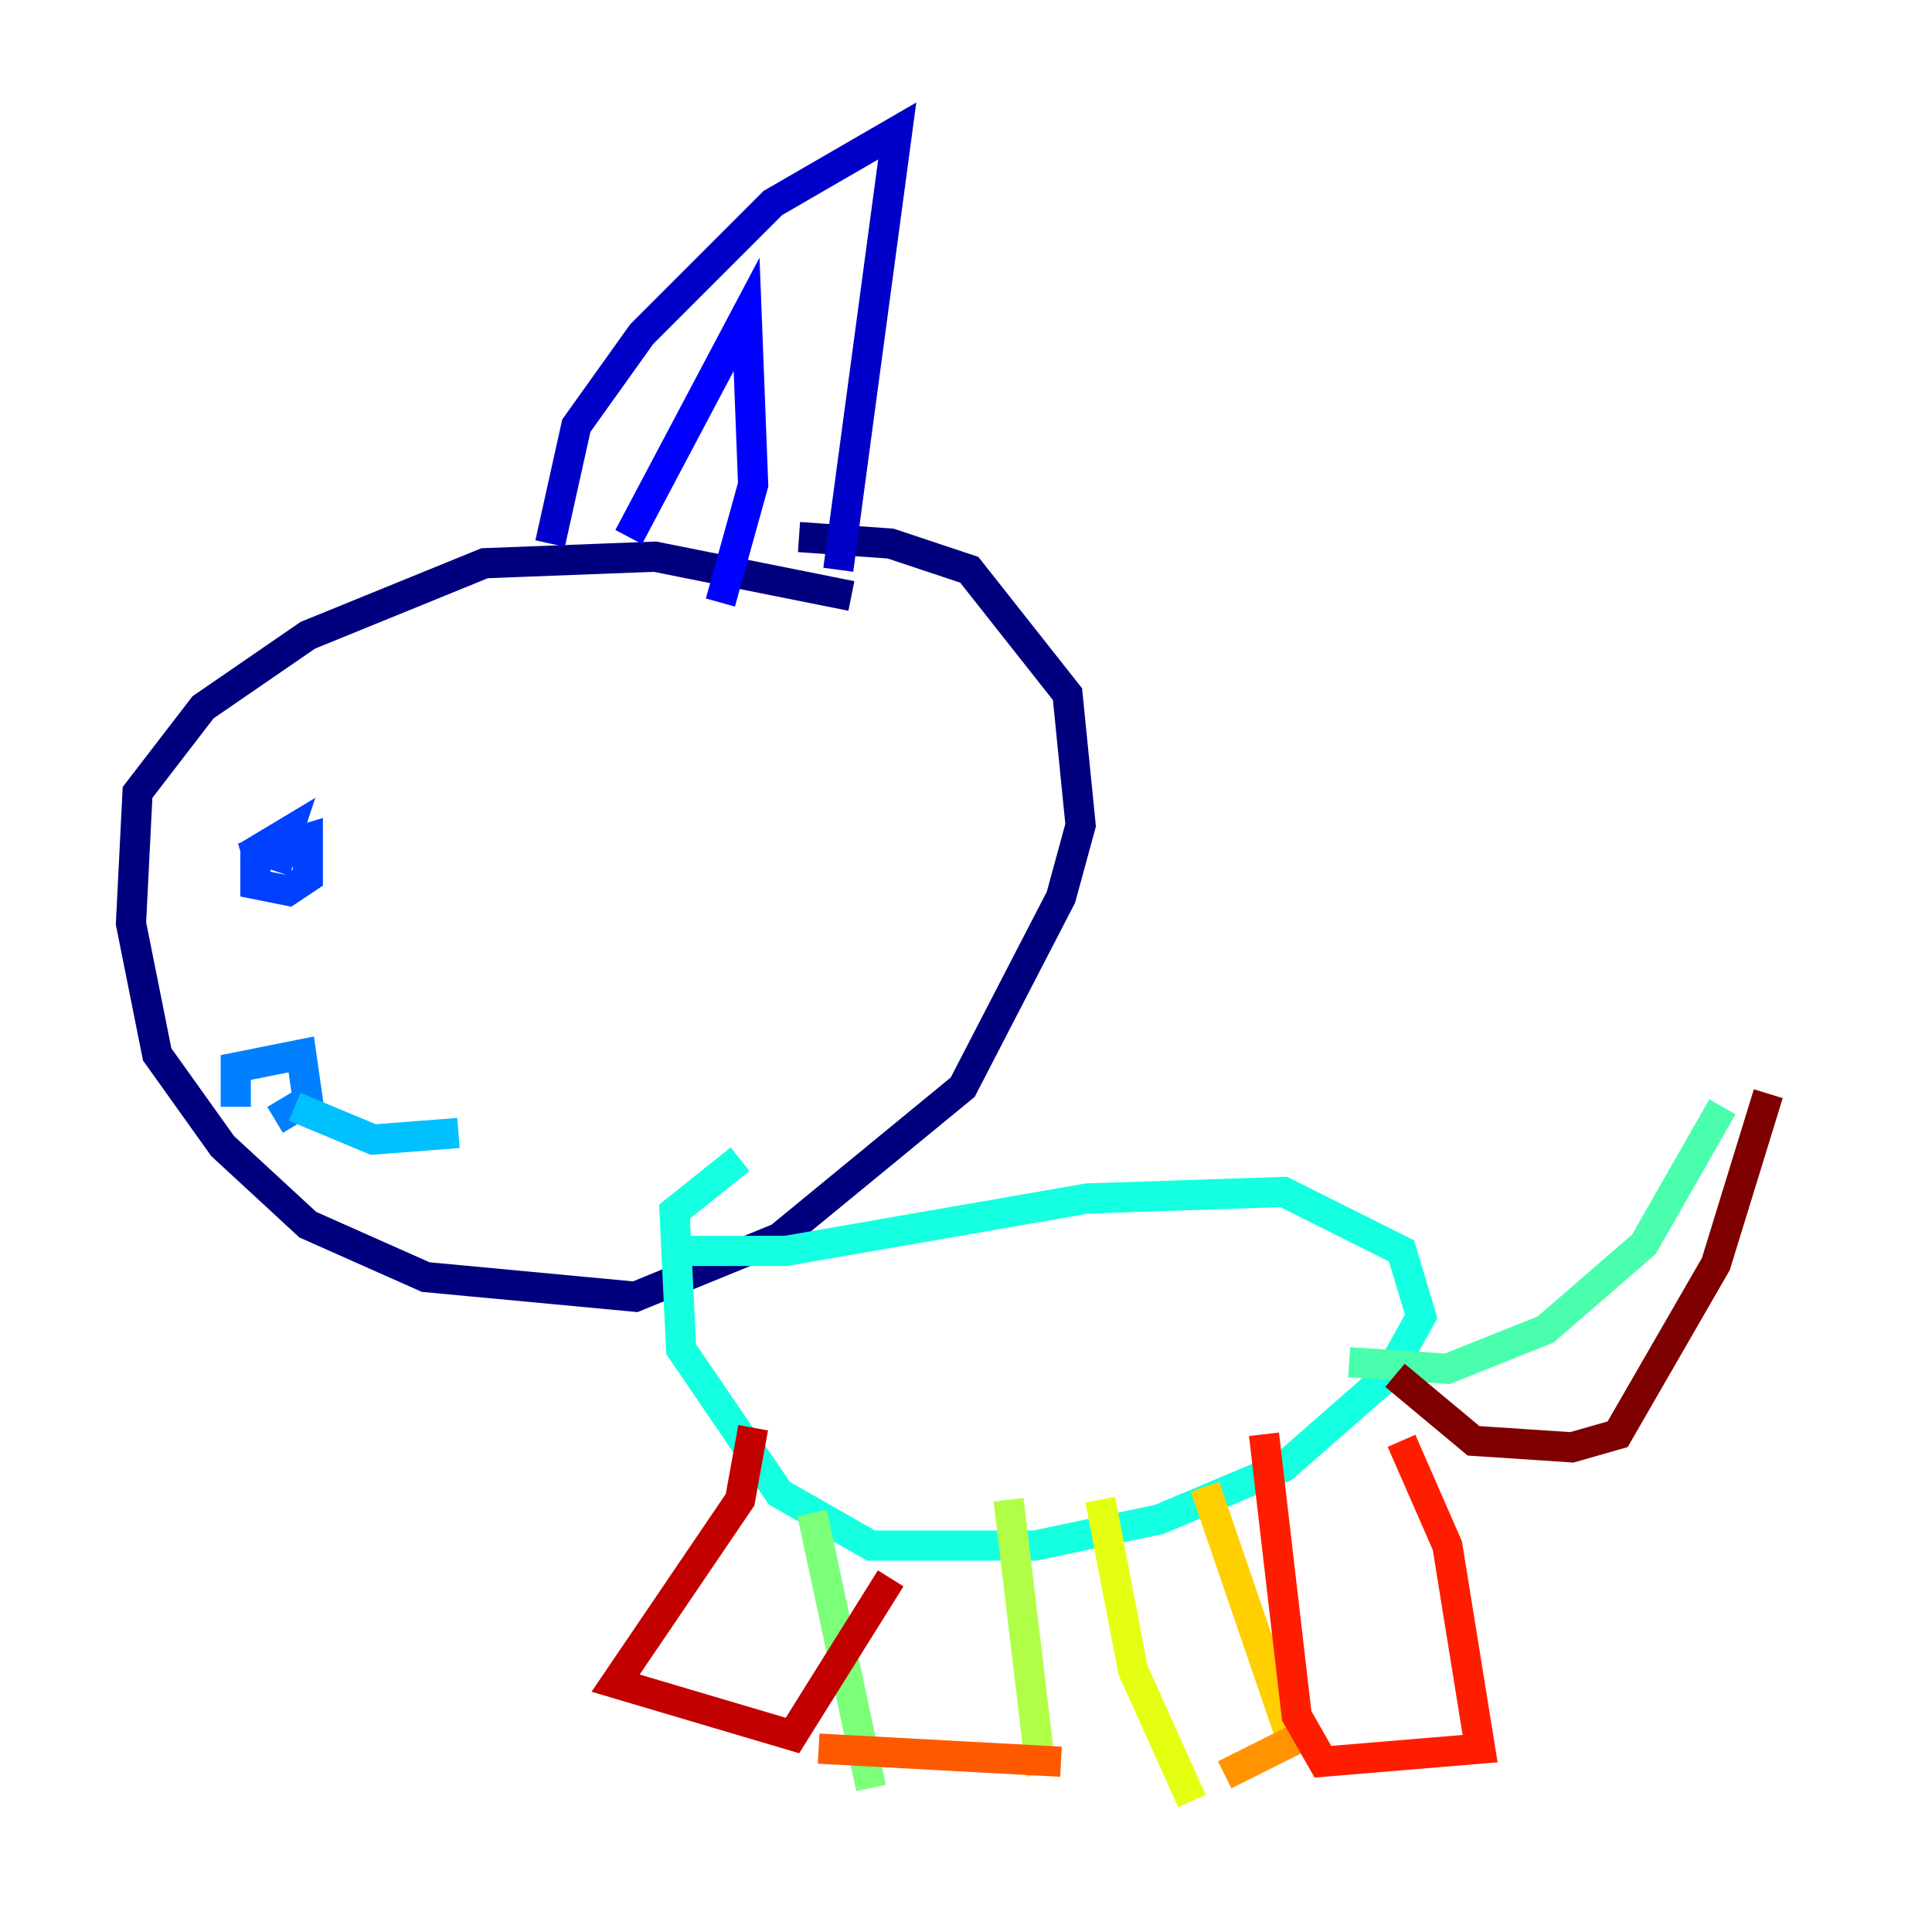 <?xml version="1.0" encoding="utf-8" ?>
<svg baseProfile="tiny" height="128" version="1.2" viewBox="0,0,128,128" width="128" xmlns="http://www.w3.org/2000/svg" xmlns:ev="http://www.w3.org/2001/xml-events" xmlns:xlink="http://www.w3.org/1999/xlink"><defs /><polyline fill="none" points="56.407,39.485 43.39,36.881 32.108,37.315 20.393,42.088 13.451,46.861 9.112,52.502 8.678,61.18 10.414,69.858 14.752,75.932 20.393,81.139 28.203,84.61 42.088,85.912 51.634,82.007 63.783,72.027 70.291,59.444 71.593,54.671 70.725,45.993 64.217,37.749 59.01,36.014 52.936,35.58" stroke="#00007f" stroke-width="2" /><polyline fill="none" points="36.447,36.014 38.183,28.203 42.522,22.129 51.2,13.451 59.444,8.678 55.539,37.749" stroke="#0000c8" stroke-width="2" /><polyline fill="none" points="41.654,35.58 49.464,20.827 49.898,32.108 47.729,39.919" stroke="#0000ff" stroke-width="2" /><polyline fill="none" points="16.054,56.841 20.393,55.539 20.393,58.142 19.091,59.01 16.922,58.576 16.922,56.407 19.091,55.105 18.224,57.709" stroke="#0040ff" stroke-width="2" /><polyline fill="none" points="15.62,73.329 15.62,70.725 19.959,69.858 20.393,72.895 18.224,74.197" stroke="#0080ff" stroke-width="2" /><polyline fill="none" points="19.525,73.329 24.732,75.498 30.373,75.064" stroke="#00c0ff" stroke-width="2" /><polyline fill="none" points="44.691,82.875 52.068,82.875 72.027,79.403 85.044,78.969 92.854,82.875 94.156,87.214 91.986,91.119 85.044,97.193 76.8,100.664 68.556,102.4 57.709,102.4 51.634,98.929 45.125,89.383 44.691,80.271 49.031,76.8" stroke="#15ffe1" stroke-width="2" /><polyline fill="none" points="89.383,90.251 95.891,90.685 102.4,88.081 108.909,82.441 114.115,73.329" stroke="#49ffad" stroke-width="2" /><polyline fill="none" points="53.803,100.231 57.709,118.454" stroke="#7cff79" stroke-width="2" /><polyline fill="none" points="66.82,99.363 68.99,117.586" stroke="#b0ff46" stroke-width="2" /><polyline fill="none" points="72.895,99.363 75.064,110.644 78.969,119.322" stroke="#e4ff12" stroke-width="2" /><polyline fill="none" points="79.837,98.495 85.478,114.983" stroke="#ffcf00" stroke-width="2" /><polyline fill="none" points="87.214,114.549 81.139,117.586" stroke="#ff9400" stroke-width="2" /><polyline fill="none" points="70.291,116.719 54.237,115.851" stroke="#ff5900" stroke-width="2" /><polyline fill="none" points="83.742,95.024 85.912,113.681 87.647,116.719 98.061,115.851 95.891,102.4 92.854,95.458" stroke="#ff1d00" stroke-width="2" /><polyline fill="none" points="49.898,94.59 49.031,99.363 40.786,111.512 52.502,114.983 59.01,104.57" stroke="#c30000" stroke-width="2" /><polyline fill="none" points="92.42,91.119 97.627,95.458 104.136,95.891 107.173,95.024 113.681,83.742 117.153,72.461" stroke="#7f0000" stroke-width="2" /></svg>